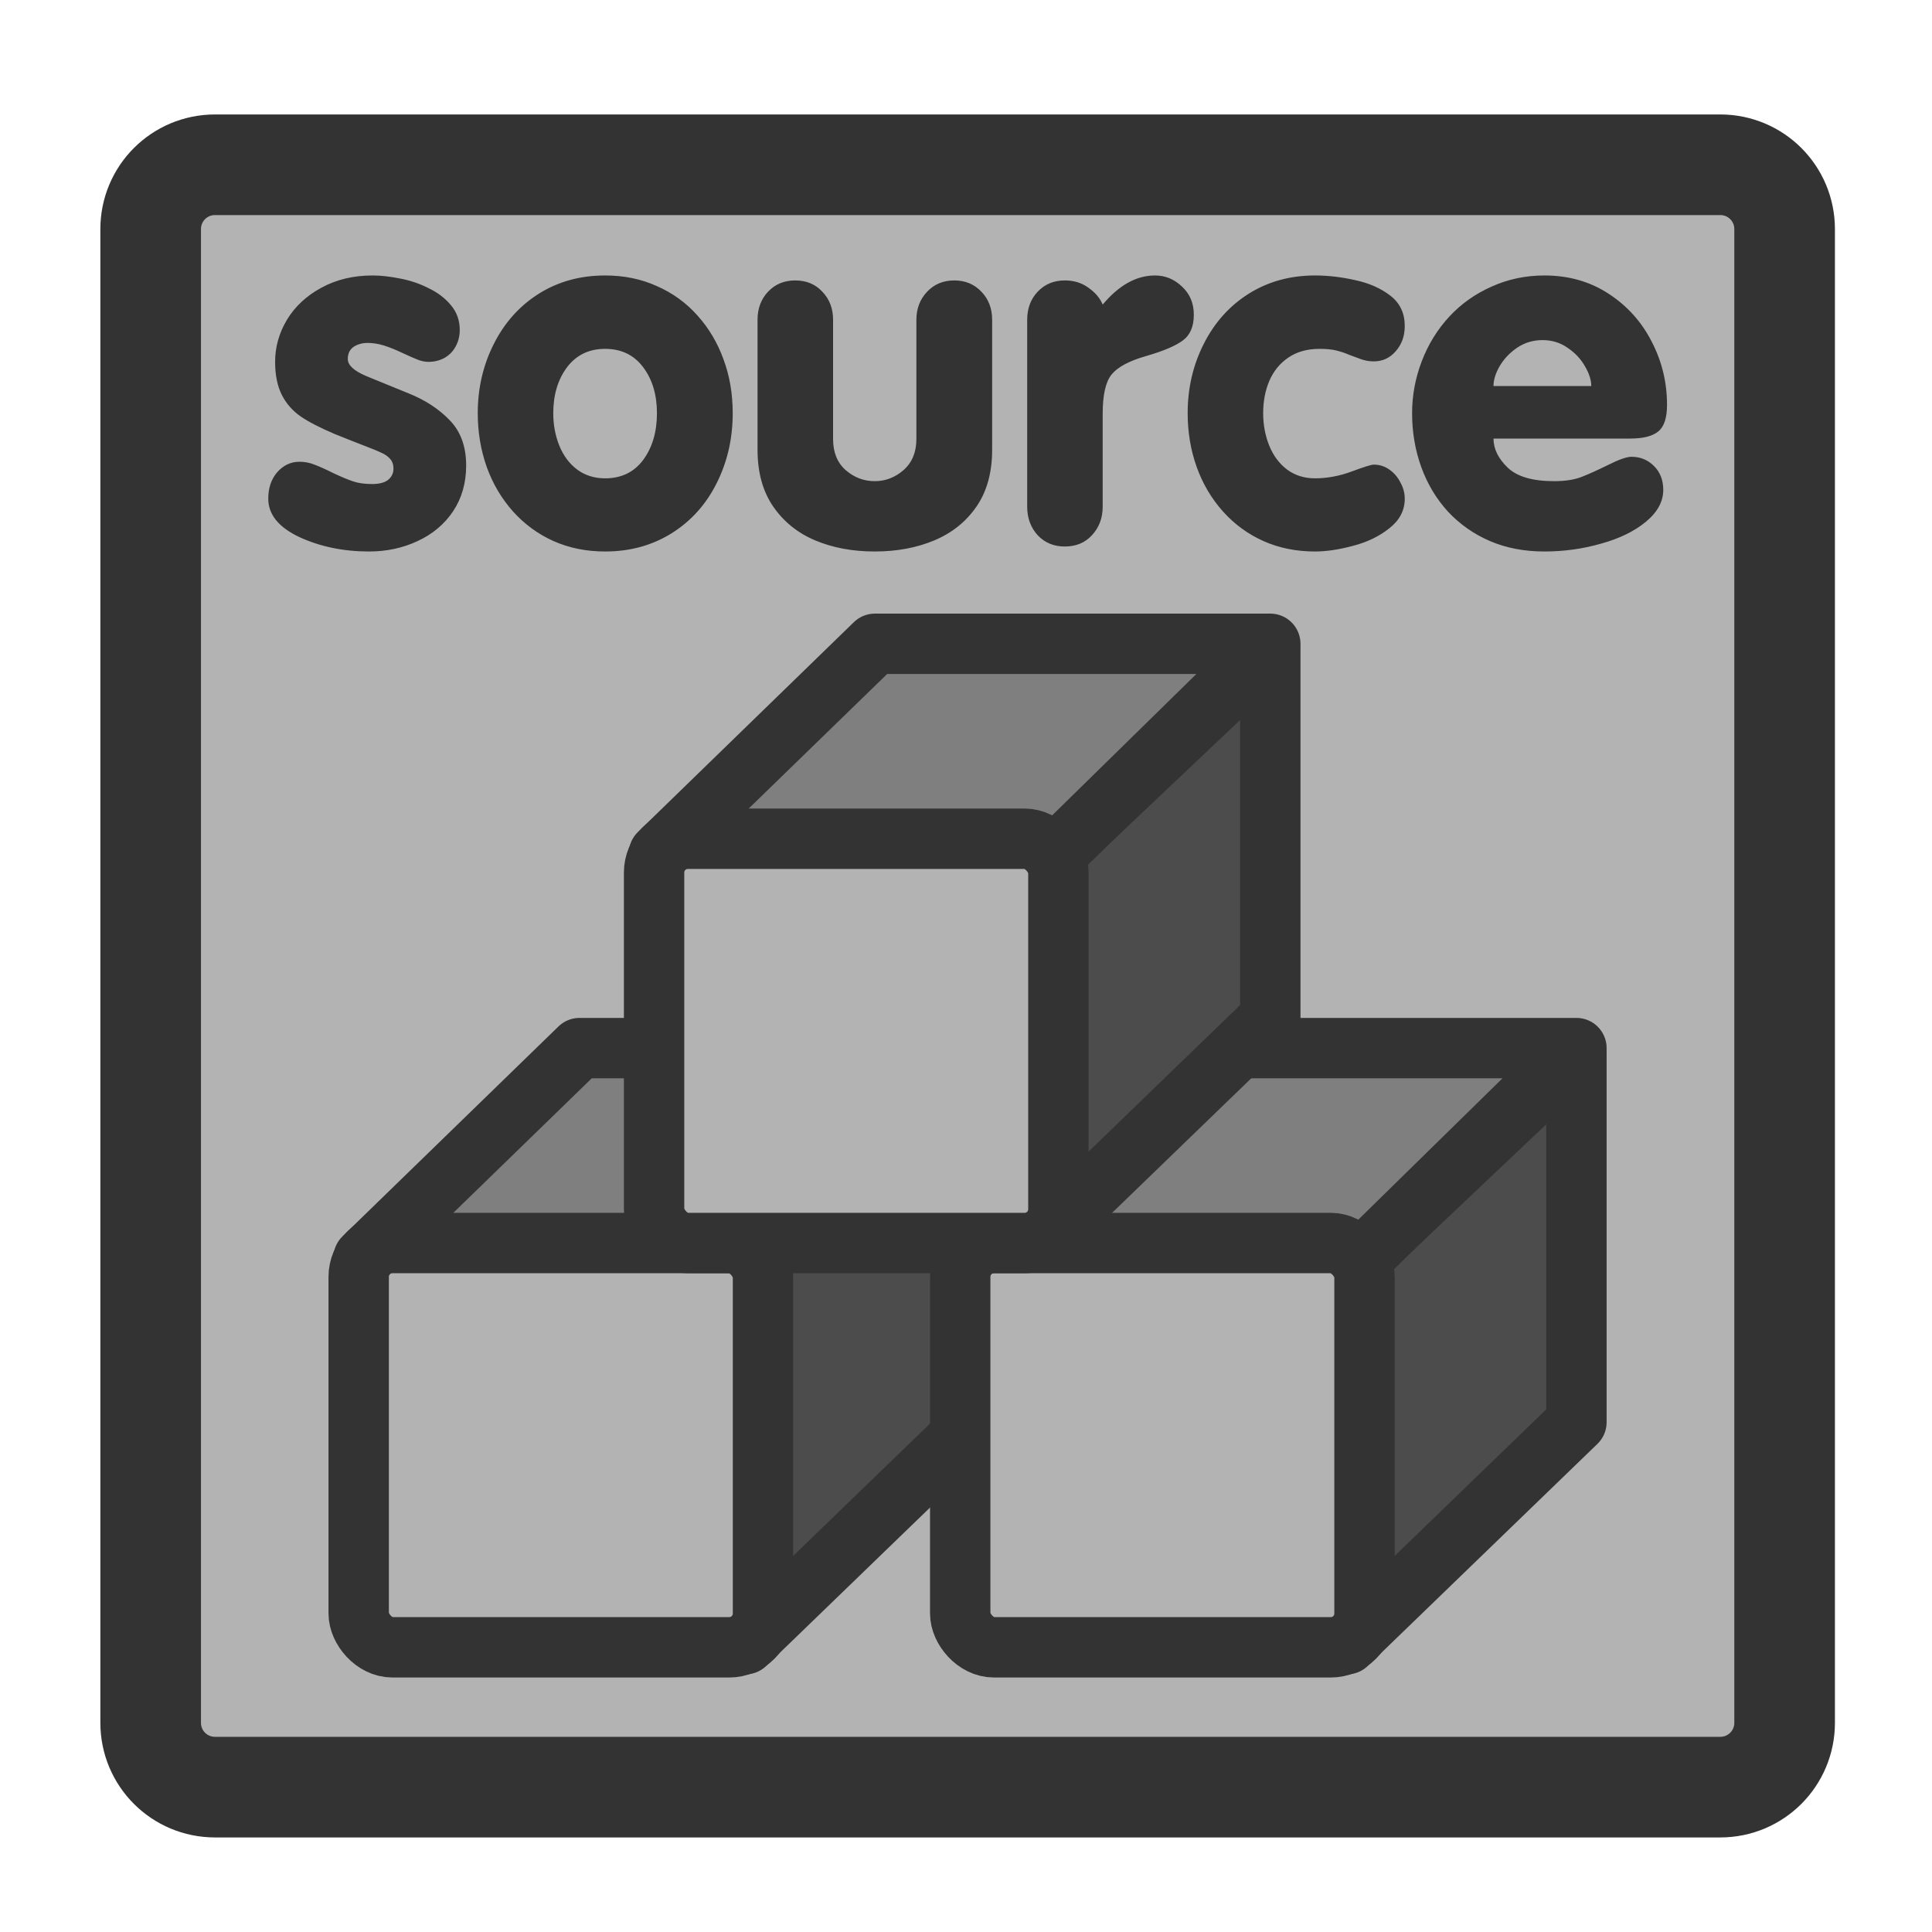 <?xml version="1.0" encoding="UTF-8" standalone="no"?>
<!DOCTYPE svg PUBLIC "-//W3C//DTD SVG 20010904//EN"
"http://www.w3.org/TR/2001/REC-SVG-20010904/DTD/svg10.dtd">
<svg
   sodipodi:docname="source_moc.svg"
   height="60"
   sodipodi:version="0.32"
   width="60"
   _SVGFile__filename="scalable/mimetypes/source_moc.svg"
   version="1.0"
   y="0"
   x="0"
   inkscape:version="0.39"
   id="svg1"
   sodipodi:docbase="/home/danny/work/flat/newscale/mimetypes"
   xmlns="http://www.w3.org/2000/svg"
   xmlns:cc="http://web.resource.org/cc/"
   xmlns:inkscape="http://www.inkscape.org/namespaces/inkscape"
   xmlns:sodipodi="http://sodipodi.sourceforge.net/DTD/sodipodi-0.dtd"
   xmlns:rdf="http://www.w3.org/1999/02/22-rdf-syntax-ns#"
   xmlns:dc="http://purl.org/dc/elements/1.1/"
   xmlns:xlink="http://www.w3.org/1999/xlink">
  <sodipodi:namedview
     bordercolor="#666666"
     inkscape:pageshadow="2"
     inkscape:window-y="0"
     snaptoguides="true"
     pagecolor="#ffffff"
     inkscape:window-height="685"
     inkscape:zoom="6.9465337"
     inkscape:window-x="0"
     borderopacity="1.0"
     inkscape:cx="37.697540"
     inkscape:cy="36.490183"
     inkscape:window-width="1016"
     inkscape:pageopacity="0.0"
     id="base"
     showguides="true" />
  <defs
     id="defs3">
    <linearGradient
       id="linearGradient900">
      <stop
         style="stop-color:#000;stop-opacity:1;"
         id="stop901"
         offset="0" />
      <stop
         style="stop-color:#fff;stop-opacity:1;"
         id="stop902"
         offset="1" />
    </linearGradient>
    <linearGradient
       xlink:href="#linearGradient900"
       id="linearGradient903" />
    <linearGradient
       xlink:href="#linearGradient900"
       id="linearGradient904" />
    <linearGradient
       xlink:href="#linearGradient900"
       id="linearGradient905" />
    <linearGradient
       xlink:href="#linearGradient900"
       id="linearGradient906" />
    <linearGradient
       xlink:href="#linearGradient900"
       id="linearGradient907" />
  </defs>
  <path
     style="font-size:12;fill:#b3b3b3;fill-opacity:1;fill-rule:evenodd;stroke:#333333;stroke-width:3.125;stroke-linecap:round;stroke-linejoin:round;stroke-opacity:1;"
     d="M 6.679,5.117 C 5.571,5.117 4.679,6.009 4.679,7.117 L 4.679,53.501 C 4.679,54.609 5.571,55.501 6.679,55.501 L 53.423,55.501 C 54.531,55.501 55.423,54.609 55.423,53.501 L 55.423,7.117 C 55.423,6.009 54.531,5.117 53.423,5.117 L 6.679,5.117 z "
     id="rect812" />
  <path
     id="path846"
     style="font-size:12;font-weight:900;fill:#333333;stroke-width:1pt;font-family:VAG Rounded Black SSi;"
     d="M 50.624,13.62 L 46.382,13.62 C 46.382,13.939 46.529,14.24 46.824,14.524 C 47.118,14.804 47.598,14.943 48.264,14.943 C 48.608,14.943 48.892,14.899 49.117,14.811 C 49.343,14.723 49.62,14.598 49.948,14.436 C 50.281,14.269 50.521,14.186 50.668,14.186 C 50.943,14.186 51.176,14.282 51.367,14.473 C 51.558,14.664 51.654,14.911 51.654,15.215 C 51.654,15.578 51.472,15.909 51.11,16.208 C 50.752,16.502 50.289,16.727 49.72,16.884 C 49.152,17.046 48.566,17.127 47.963,17.127 C 47.341,17.127 46.777,17.019 46.272,16.803 C 45.772,16.588 45.339,16.284 44.971,15.892 C 44.608,15.495 44.331,15.034 44.14,14.51 C 43.949,13.98 43.854,13.422 43.854,12.833 C 43.854,12.28 43.954,11.74 44.155,11.216 C 44.356,10.692 44.64,10.231 45.008,9.834 C 45.375,9.437 45.814,9.126 46.324,8.9 C 46.833,8.67 47.38,8.555 47.963,8.555 C 48.713,8.555 49.377,8.743 49.955,9.121 C 50.534,9.498 50.98,9.993 51.293,10.606 C 51.612,11.219 51.771,11.875 51.771,12.576 C 51.771,12.978 51.68,13.252 51.499,13.399 C 51.318,13.547 51.026,13.62 50.624,13.62 z M 46.382,11.988 L 49.419,11.988 C 49.419,11.802 49.352,11.596 49.22,11.37 C 49.088,11.14 48.906,10.949 48.676,10.797 C 48.451,10.64 48.193,10.562 47.904,10.562 C 47.615,10.562 47.353,10.64 47.118,10.797 C 46.887,10.954 46.706,11.145 46.574,11.37 C 46.446,11.591 46.382,11.797 46.382,11.988 z M 36.884,12.833 C 36.884,12.054 37.051,11.336 37.384,10.679 C 37.717,10.018 38.183,9.498 38.781,9.121 C 39.384,8.743 40.07,8.555 40.839,8.555 C 41.246,8.555 41.665,8.604 42.096,8.702 C 42.528,8.795 42.89,8.957 43.185,9.187 C 43.479,9.417 43.626,9.729 43.626,10.121 C 43.626,10.434 43.533,10.697 43.346,10.907 C 43.165,11.118 42.937,11.223 42.663,11.223 C 42.53,11.223 42.4,11.201 42.273,11.157 C 42.15,11.113 42.025,11.067 41.898,11.018 C 41.775,10.964 41.643,10.92 41.501,10.885 C 41.364,10.851 41.19,10.834 40.979,10.834 C 40.597,10.834 40.273,10.924 40.009,11.106 C 39.749,11.282 39.553,11.522 39.421,11.826 C 39.293,12.125 39.229,12.461 39.229,12.833 C 39.229,13.196 39.293,13.534 39.421,13.848 C 39.548,14.157 39.732,14.402 39.972,14.583 C 40.217,14.764 40.506,14.855 40.839,14.855 C 41.217,14.855 41.597,14.784 41.979,14.642 C 42.361,14.5 42.589,14.429 42.663,14.429 C 42.839,14.429 43.001,14.48 43.148,14.583 C 43.295,14.686 43.41,14.821 43.493,14.987 C 43.582,15.149 43.626,15.316 43.626,15.487 C 43.626,15.85 43.466,16.156 43.148,16.406 C 42.834,16.656 42.459,16.838 42.023,16.95 C 41.587,17.068 41.192,17.127 40.839,17.127 C 40.256,17.127 39.722,17.019 39.237,16.803 C 38.756,16.588 38.337,16.281 37.98,15.884 C 37.622,15.482 37.35,15.022 37.164,14.502 C 36.977,13.978 36.884,13.422 36.884,12.833 z M 31.9,15.737 L 31.9,9.93 C 31.9,9.582 32.008,9.292 32.223,9.062 C 32.444,8.827 32.726,8.709 33.069,8.709 C 33.353,8.709 33.598,8.785 33.804,8.937 C 34.015,9.084 34.162,9.258 34.245,9.459 C 34.75,8.856 35.291,8.555 35.87,8.555 C 36.188,8.555 36.468,8.67 36.708,8.9 C 36.953,9.126 37.075,9.417 37.075,9.775 C 37.075,10.143 36.96,10.41 36.73,10.576 C 36.504,10.743 36.129,10.902 35.605,11.054 C 35.071,11.206 34.711,11.397 34.524,11.628 C 34.338,11.853 34.245,12.26 34.245,12.848 L 34.245,15.737 C 34.245,16.085 34.135,16.379 33.914,16.619 C 33.699,16.855 33.417,16.972 33.069,16.972 C 32.726,16.972 32.444,16.855 32.223,16.619 C 32.008,16.379 31.9,16.085 31.9,15.737 z M 30.812,9.93 L 30.812,13.966 C 30.812,14.671 30.65,15.259 30.327,15.73 C 30.003,16.2 29.567,16.551 29.018,16.781 C 28.469,17.012 27.852,17.127 27.165,17.127 C 26.479,17.127 25.862,17.012 25.313,16.781 C 24.769,16.551 24.335,16.2 24.012,15.73 C 23.688,15.259 23.526,14.671 23.526,13.966 L 23.526,9.93 C 23.526,9.582 23.634,9.292 23.85,9.062 C 24.07,8.827 24.352,8.709 24.695,8.709 C 25.043,8.709 25.325,8.827 25.541,9.062 C 25.761,9.292 25.872,9.582 25.872,9.93 L 25.872,13.635 C 25.872,14.046 26.001,14.367 26.261,14.598 C 26.526,14.828 26.827,14.943 27.165,14.943 C 27.499,14.943 27.798,14.828 28.062,14.598 C 28.327,14.363 28.459,14.042 28.459,13.635 L 28.459,9.93 C 28.459,9.586 28.57,9.297 28.79,9.062 C 29.011,8.827 29.293,8.709 29.636,8.709 C 29.979,8.709 30.26,8.827 30.481,9.062 C 30.702,9.292 30.812,9.582 30.812,9.93 z M 18.792,8.555 C 19.38,8.555 19.917,8.665 20.402,8.886 C 20.892,9.101 21.311,9.405 21.659,9.797 C 22.012,10.189 22.282,10.643 22.468,11.157 C 22.659,11.667 22.755,12.226 22.755,12.833 C 22.755,13.622 22.588,14.348 22.255,15.009 C 21.926,15.666 21.461,16.183 20.858,16.561 C 20.255,16.938 19.566,17.127 18.792,17.127 C 18.209,17.127 17.675,17.019 17.189,16.803 C 16.709,16.588 16.29,16.281 15.932,15.884 C 15.575,15.482 15.302,15.022 15.116,14.502 C 14.93,13.978 14.837,13.422 14.837,12.833 C 14.837,12.054 15.004,11.336 15.337,10.679 C 15.67,10.018 16.136,9.498 16.734,9.121 C 17.336,8.743 18.023,8.555 18.792,8.555 z M 18.792,10.834 C 18.292,10.834 17.898,11.025 17.608,11.407 C 17.324,11.789 17.182,12.265 17.182,12.833 C 17.182,13.196 17.246,13.534 17.373,13.848 C 17.501,14.157 17.684,14.402 17.925,14.583 C 18.17,14.764 18.459,14.855 18.792,14.855 C 19.297,14.855 19.691,14.664 19.976,14.282 C 20.26,13.894 20.402,13.412 20.402,12.833 C 20.402,12.26 20.26,11.785 19.976,11.407 C 19.691,11.025 19.297,10.834 18.792,10.834 z M 8.331,15.487 C 8.331,15.154 8.424,14.88 8.61,14.664 C 8.801,14.448 9.032,14.34 9.301,14.34 C 9.463,14.34 9.617,14.37 9.764,14.429 C 9.911,14.483 10.107,14.571 10.352,14.693 C 10.602,14.811 10.808,14.897 10.97,14.951 C 11.132,15.005 11.328,15.032 11.558,15.032 C 11.784,15.032 11.95,14.987 12.058,14.899 C 12.166,14.806 12.22,14.691 12.22,14.554 C 12.22,14.431 12.185,14.331 12.117,14.252 C 12.048,14.174 11.958,14.11 11.845,14.061 C 11.732,14.007 11.573,13.941 11.367,13.863 C 11.161,13.784 10.838,13.657 10.397,13.48 C 9.936,13.284 9.581,13.101 9.331,12.929 C 9.081,12.753 8.887,12.53 8.75,12.26 C 8.613,11.986 8.544,11.645 8.544,11.238 C 8.544,10.777 8.666,10.341 8.912,9.93 C 9.161,9.518 9.517,9.187 9.978,8.937 C 10.443,8.682 10.975,8.555 11.573,8.555 C 11.828,8.555 12.112,8.587 12.426,8.65 C 12.739,8.709 13.036,8.81 13.315,8.952 C 13.599,9.089 13.83,9.265 14.006,9.481 C 14.188,9.697 14.278,9.952 14.278,10.246 C 14.278,10.437 14.234,10.611 14.146,10.768 C 14.063,10.92 13.945,11.037 13.793,11.121 C 13.646,11.199 13.482,11.238 13.3,11.238 C 13.202,11.238 13.095,11.216 12.977,11.172 C 12.864,11.128 12.702,11.057 12.492,10.959 C 12.286,10.861 12.097,10.785 11.926,10.731 C 11.754,10.677 11.585,10.65 11.418,10.65 C 11.247,10.65 11.1,10.692 10.977,10.775 C 10.86,10.858 10.801,10.983 10.801,11.15 C 10.801,11.341 10.992,11.517 11.374,11.679 C 11.757,11.836 12.2,12.017 12.705,12.223 C 13.215,12.429 13.636,12.706 13.969,13.054 C 14.308,13.402 14.477,13.87 14.477,14.458 C 14.477,14.997 14.342,15.47 14.072,15.877 C 13.803,16.279 13.435,16.588 12.97,16.803 C 12.509,17.019 12.007,17.127 11.463,17.127 C 10.664,17.127 9.941,16.977 9.294,16.678 C 8.652,16.374 8.331,15.977 8.331,15.487 z " />
  <g
     id="g1571"
     transform="translate(-0.27,0)">
    <path
       style="font-size:12;fill:#4c4c4c;fill-rule:evenodd;stroke:#333333;stroke-width:2.608;stroke-linecap:round;stroke-linejoin:round;"
       d="M 33.586,25.214 L 43.504,15.625 L 43.504,-0.27 L 33.651,9.057 L 33.586,25.214 z "
       sodipodi:nodetypes="ccccc"
       transform="matrix(0.719,0,0,0.719,-0.733,32.933)"
       sodipodi:stroke-cmyk="(0 0 0 0.8)"
       id="path653" />
    <path
       style="font-size:12;fill:#7f7f7f;fill-opacity:1;fill-rule:evenodd;stroke:#333333;stroke-width:2.608;stroke-linecap:round;stroke-linejoin:round;"
       d="M 17.099,8.531 L 26.426,-0.533 L 43.504,-0.533 L 33.52,9.254 L 17.099,8.531 z "
       fill-opacity="1.0"
       sodipodi:nodetypes="ccccc"
       transform="matrix(0.719,0,0,0.719,-0.733,32.933)"
       sodipodi:stroke-cmyk="(0 0 0 0.8)"
       id="path654" />
    <rect
       style="font-size:12;fill:#b3b3b3;fill-rule:evenodd;stroke:#333333;stroke-width:2.608;"
       rx="1.46"
       transform="matrix(0.719,0,0,0.719,-0.733,32.933)"
       height="17.463"
       width="17.463"
       sodipodi:stroke-cmyk="(0 0 0 0.8)"
       y="7.886"
       x="16.888"
       id="rect648"
       ry="1.46" />
    <path
       style="font-size:12;fill:#4c4c4c;fill-rule:evenodd;stroke:#333333;stroke-width:2.608;stroke-linecap:round;stroke-linejoin:round;"
       d="M 59.568,25.214 L 69.486,15.625 L 69.486,-0.27 L 59.634,9.057 L 59.568,25.214 z "
       sodipodi:nodetypes="ccccc"
       transform="matrix(0.719,0,0,0.719,-0.733,32.933)"
       sodipodi:stroke-cmyk="(0 0 0 0.8)"
       id="path664" />
    <path
       style="font-size:12;fill:#7f7f7f;fill-opacity:1;fill-rule:evenodd;stroke:#333333;stroke-width:2.608;stroke-linecap:round;stroke-linejoin:round;"
       d="M 43.082,8.531 L 52.408,-0.533 L 69.486,-0.533 L 59.502,9.254 L 43.082,8.531 z "
       fill-opacity="1.0"
       sodipodi:nodetypes="ccccc"
       transform="matrix(0.719,0,0,0.719,-0.733,32.933)"
       sodipodi:stroke-cmyk="(0 0 0 0.8)"
       id="path665" />
    <rect
       style="font-size:12;fill:#b3b3b3;fill-rule:evenodd;stroke:#333333;stroke-width:2.608;"
       rx="1.46"
       transform="matrix(0.719,0,0,0.719,-0.733,32.933)"
       height="17.463"
       width="17.463"
       sodipodi:stroke-cmyk="(0 0 0 0.8)"
       y="7.886"
       x="42.87"
       id="rect666"
       ry="1.46" />
    <path
       style="font-size:12;fill:#4c4c4c;fill-rule:evenodd;stroke:#333333;stroke-width:2.608;stroke-linecap:round;stroke-linejoin:round;"
       d="M 46.345,7.752 L 56.263,-1.838 L 56.263,-17.733 L 46.41,-8.406 L 46.345,7.752 z "
       sodipodi:nodetypes="ccccc"
       transform="matrix(0.719,0,0,0.719,-0.733,32.933)"
       sodipodi:stroke-cmyk="(0 0 0 0.8)"
       id="path660" />
    <path
       style="font-size:12;fill:#7f7f7f;fill-opacity:1;fill-rule:evenodd;stroke:#333333;stroke-width:2.608;stroke-linecap:round;stroke-linejoin:round;"
       d="M 29.858,-8.932 L 39.185,-17.996 L 56.263,-17.996 L 46.279,-8.209 L 29.858,-8.932 z "
       fill-opacity="1.0"
       sodipodi:nodetypes="ccccc"
       transform="matrix(0.719,0,0,0.719,-0.733,32.933)"
       sodipodi:stroke-cmyk="(0 0 0 0.8)"
       id="path661" />
    <rect
       style="font-size:12;fill:#b3b3b3;fill-rule:evenodd;stroke:#333333;stroke-width:2.608;"
       rx="1.46"
       transform="matrix(0.719,0,0,0.719,-0.733,32.933)"
       height="17.463"
       width="17.463"
       sodipodi:stroke-cmyk="(0 0 0 0.8)"
       y="-9.576"
       x="29.647"
       id="rect662"
       ry="1.46" />
  </g>
</svg>
